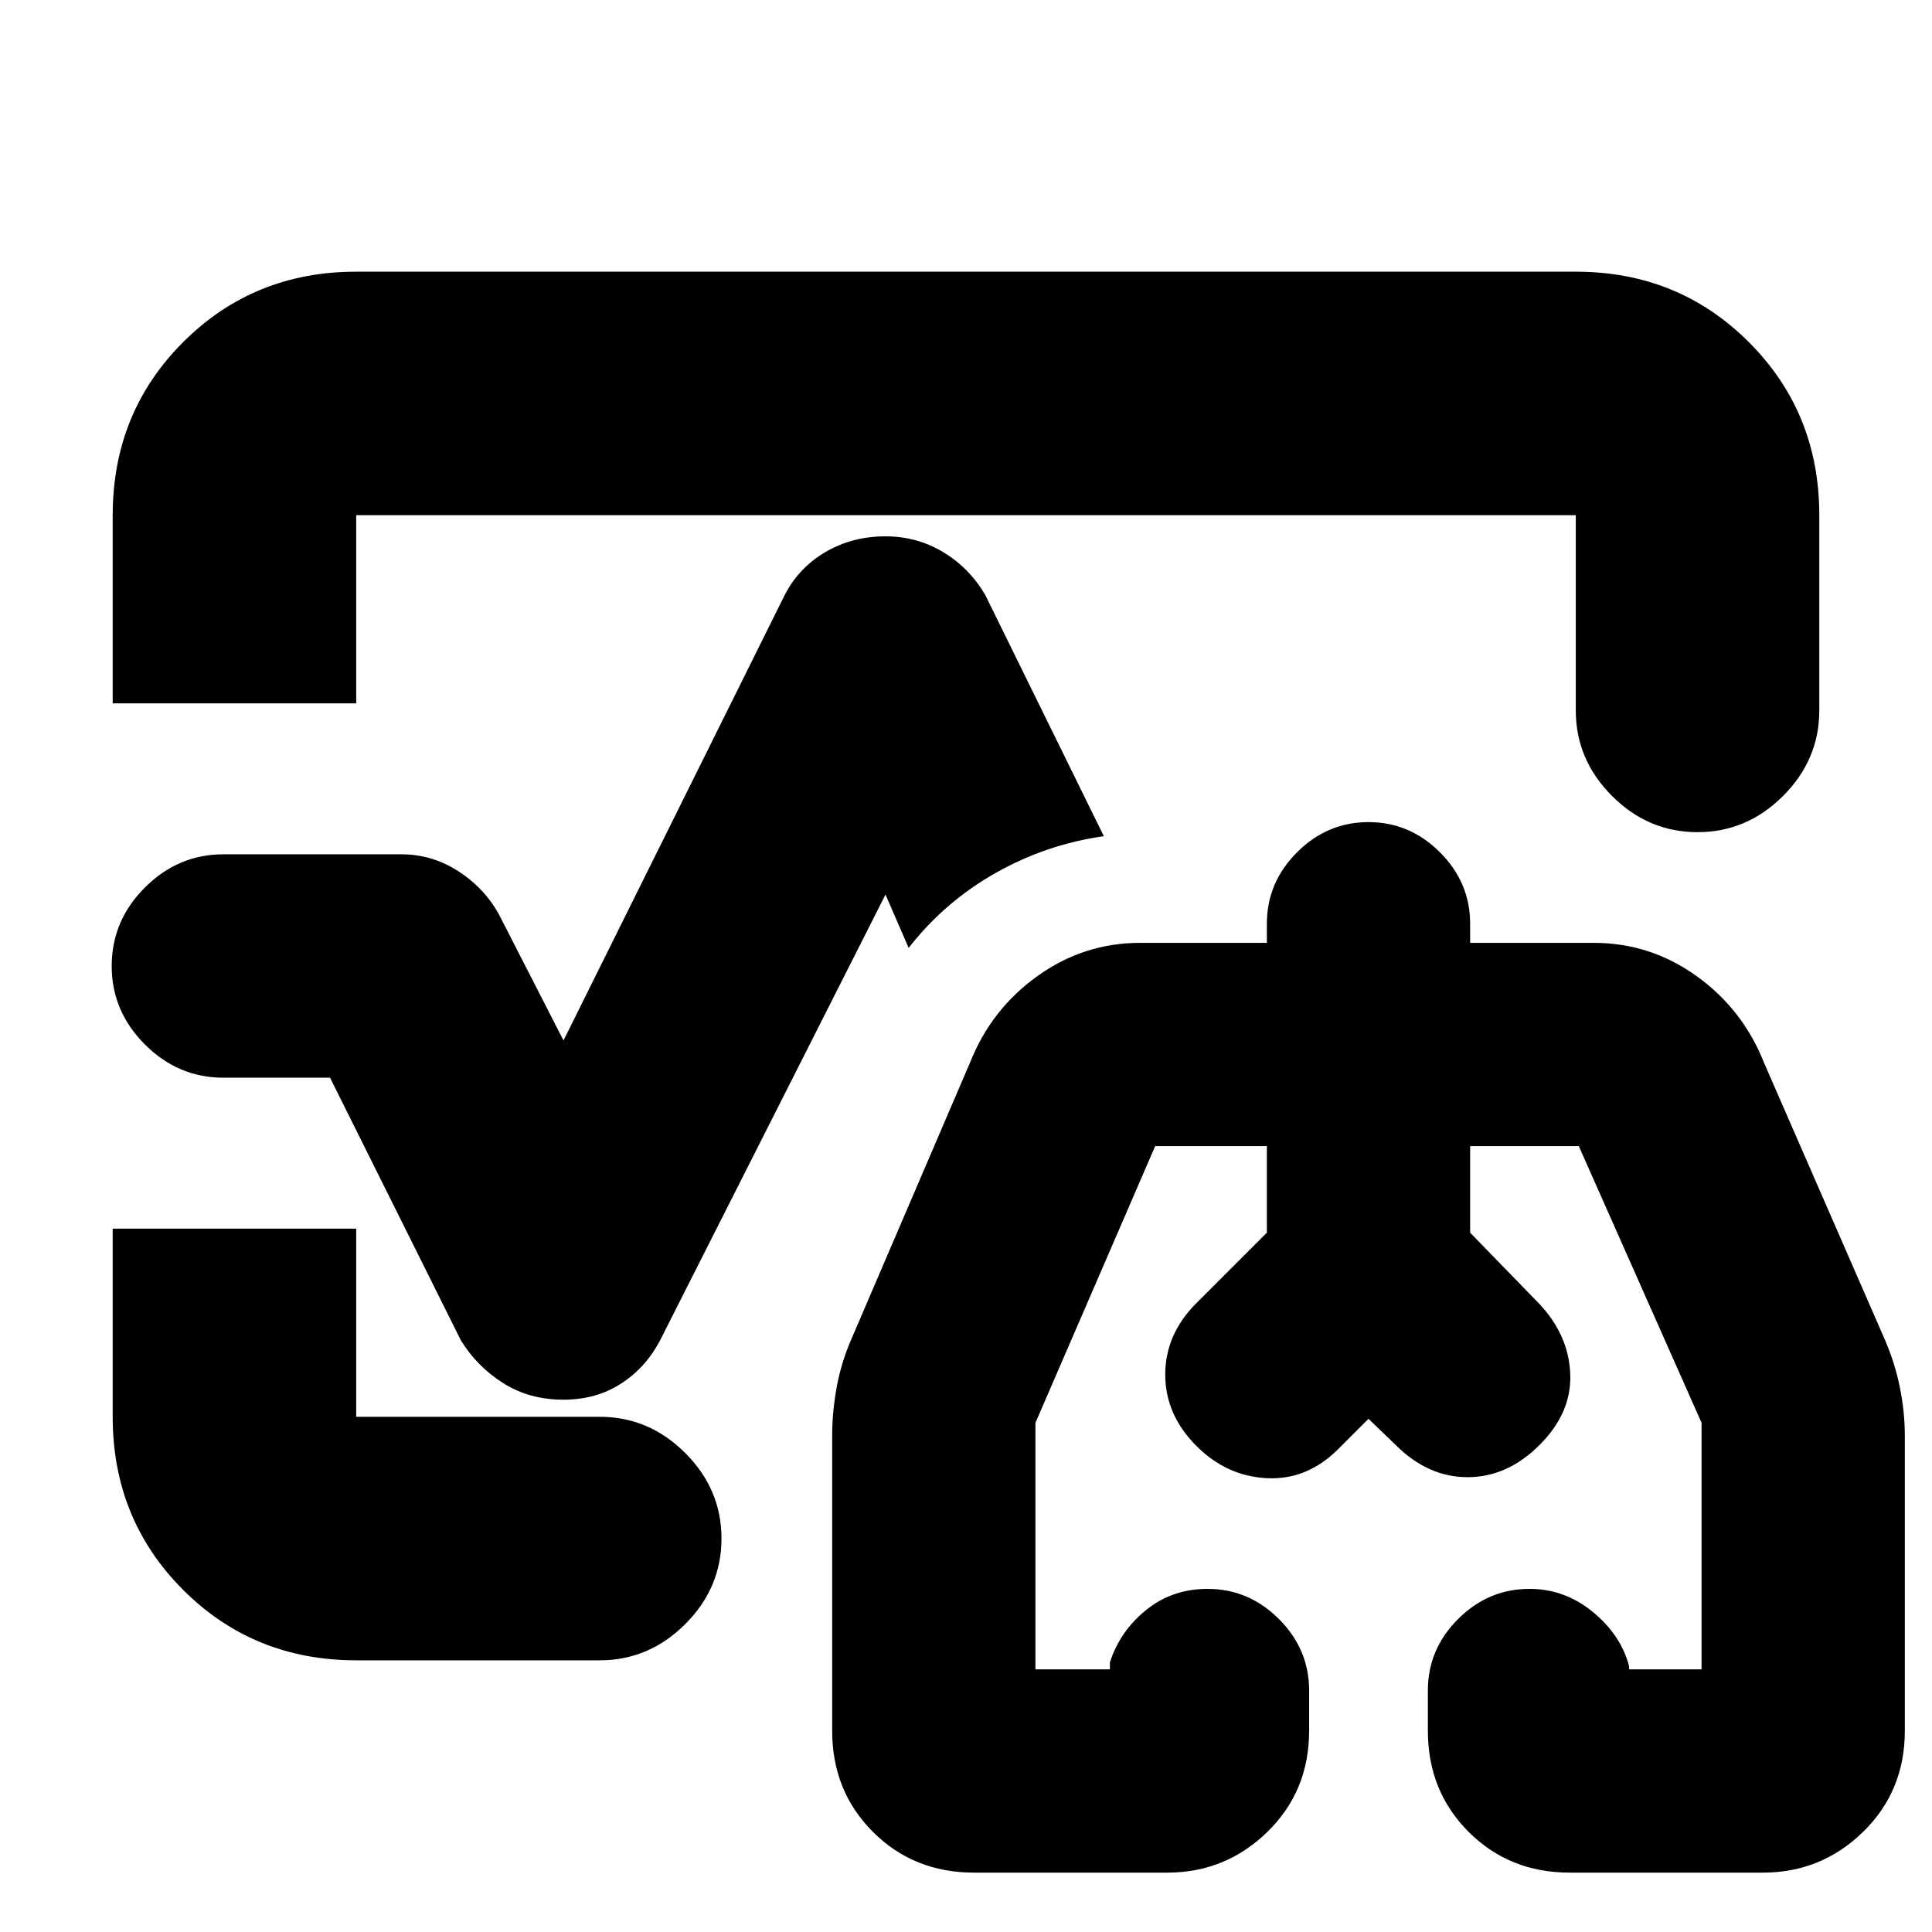 <svg xmlns="http://www.w3.org/2000/svg" height="24" viewBox="0 96 960 960" width="24"><path d="M480 576ZM56 445.5V352q0-51 35-86t86-35h606q51 0 86 35t35 86v97q0 24.5-18 42.5t-42.5 18q-24.5 0-42.5-18T783 449v-97H177v93.5H56ZM177 921q-51 0-86-35t-35-86v-93.5h121V800h121q24.5 0 42.5 18t18 42.5q0 24.5-18 42.5T298 921H177Zm103-129.5q-17 0-30-8.25T229 762l-65-130.5h-53q-22.5 0-39-16.5t-16.5-39q0-22.5 16.5-39t39-16.5h88.5q15.5 0 28.75 8.75t20.25 22.25L280 613l110-221.5q7-13.5 20.25-21.25T440 362.5q15.5 0 28.5 7.75t21 21.25l59 120q-28.5 4-53.75 18.25T451.5 567L440 540.5 328.5 761q-7 14-19.5 22.25t-29 8.25Zm204 235q-30 0-50.25-20.25T413.5 956V809.5q0-12 2.25-24.25T423 761.5L482 624q10.5-26.5 33.5-43t51-16.5h63V555q0-20.5 15-35.5t35.5-15q20.5 0 35.5 15t15 35.5v9.5H792q28 0 51 16.5t33.5 43l60 137.5q5 11.5 7.5 23.75t2.5 24.25V956q0 30-20.75 50.25T876 1026.5h-96q-30 0-50.25-20.25T709.5 956v-20q0-20.5 15-35.5t35.5-15q17.5 0 31.5 11.5t18 27v1.5h36V803l-61-137.5h-54v43L765 744q14.5 15.5 15.25 34.75T765 814q-16 16-35.75 16t-35.75-16L680 801l-15 15q-15.5 15.5-35.5 14.5t-35-16Q579 799 579 779t15.5-35.5l35-35v-43H574L514.5 803v122.5h37V922q5-15.5 18-26t30.5-10.5q20.5 0 35.5 15t15 35.5v20q0 30-20.75 50.25T580 1026.5h-96ZM680 795Zm-85.5-51.5 35-35v-43 43l-35 35Zm170.5.5-34.5-35.5v-43 43L765 744Z"/></svg>